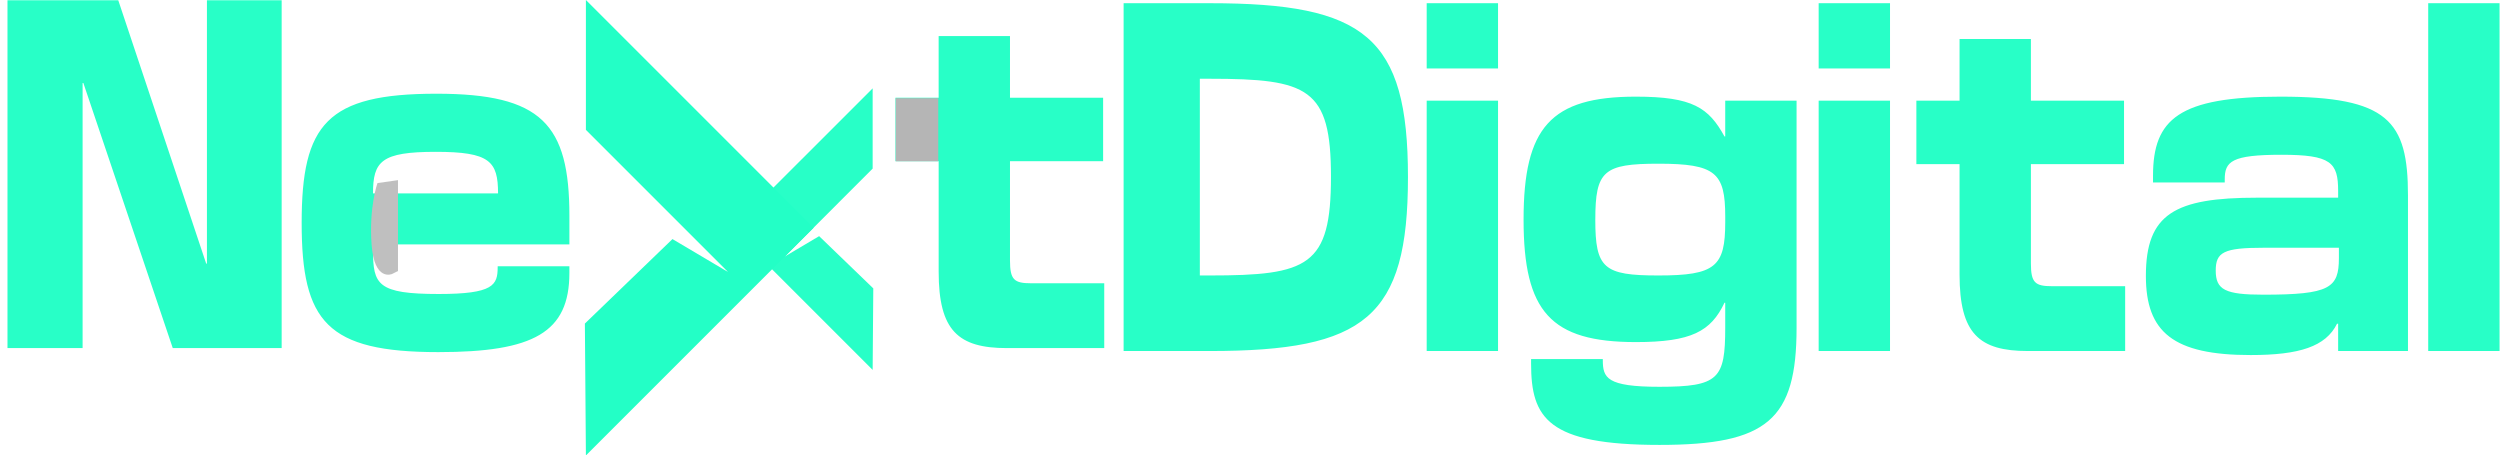 <svg width="247" height="45" viewBox="0 0 247 45" fill="none" xmlns="http://www.w3.org/2000/svg">
<g id="Next Digital">
<path id="DigitalNe   t copy 2" fill-rule="evenodd" clip-rule="evenodd" d="M111.013 34.681H119.51C134.869 34.681 139.107 31.368 139.107 17.499C139.107 3.63 134.869 0.317 119.51 0.317H111.013V34.681ZM118.544 27.217V7.781H119.509C129.267 7.781 131.5 8.708 131.5 17.456C131.5 26.29 129.266 27.217 119.509 27.217H118.544ZM140.957 34.681H148.006V9.946H140.957V34.681ZM140.957 6.766H148.006V0.317H140.957V6.766ZM163.96 43.957C174.607 43.957 177.501 41.483 177.501 32.385V9.946H170.452V13.48H170.378C168.819 10.653 167.261 9.549 161.622 9.549C153.2 9.549 150.529 12.597 150.529 21.696C150.529 30.795 153.2 33.798 161.622 33.798C167.113 33.798 169.042 32.738 170.378 29.911H170.452V32.385C170.452 37.42 169.821 38.215 163.959 38.215C158.728 38.215 158.357 37.332 158.357 35.565V35.477H151.271V35.918C151.271 41.306 152.904 43.957 163.959 43.957H163.96ZM157.617 21.695C157.617 16.881 158.432 16.174 163.849 16.174C169.488 16.174 170.453 17.058 170.453 21.386V21.96C170.453 26.334 169.488 27.217 163.849 27.217C158.431 27.217 157.615 26.51 157.615 21.695H157.617ZM179.685 34.681H186.734V9.946H179.684V34.681H179.685ZM179.685 6.766H186.734V0.317H179.684V6.766H179.685ZM200.357 34.681H209.965V28.277H202.731C201.061 28.277 200.653 27.923 200.653 26.024V16.218H209.854V9.946H200.653V3.851H193.604V9.946H189.337V16.218H193.604V27.128C193.604 32.959 195.533 34.681 200.356 34.681H200.357ZM222.365 35.079C227.188 35.079 229.785 34.239 230.898 31.987H231.008V34.681H237.908V19.31C237.908 11.934 235.942 9.549 225.294 9.549C215.277 9.549 212.718 11.758 212.718 17.367V18.03H219.804V17.72C219.804 15.953 220.471 15.291 225.406 15.291C230.303 15.291 231.008 16.042 231.008 18.869V19.531H222.995C214.87 19.531 212.013 21.121 212.013 27.261C212.013 32.826 214.721 35.079 222.364 35.079H222.365ZM218.914 26.731C218.914 24.92 219.693 24.478 223.625 24.478H231.083V25.494C231.083 28.453 230.192 29.115 223.625 29.115C219.841 29.116 218.914 28.631 218.914 26.731ZM239.907 34.681H246.956V0.317H239.907V34.681ZM0.74 34.392H8.161V8.199H8.235L17.069 34.392H27.828V0.028H20.445V26.044H20.371L11.685 0.028H0.739V34.392H0.74ZM43.308 34.789C52.732 34.789 56.255 32.846 56.255 26.971V26.309H49.17V26.397C49.17 28.164 48.762 29.047 43.346 29.047C37.298 29.047 36.853 28.12 36.853 24.718V24.144H56.256V21.318C56.256 12.263 53.511 9.259 43.123 9.259C32.29 9.259 29.804 12.263 29.804 22.024C29.804 31.785 32.289 34.789 43.308 34.789ZM36.853 19.109C36.853 15.929 37.669 15.001 43.049 15.001C48.391 15.001 49.207 15.928 49.207 19.109H36.853ZM99.491 34.392H109.099V27.987H101.865C100.195 27.987 99.787 27.634 99.787 25.735V15.929H108.988V9.657H99.787V3.562H92.738V9.657H88.473V15.929H92.74V26.839C92.738 32.669 94.667 34.392 99.491 34.392Z" fill="#28FFC7"/>
<g id="Shape 3 copy 5" style="mix-blend-mode:multiply">
<path fill-rule="evenodd" clip-rule="evenodd" d="M92.701 9.703V15.93C91.398 15.93 88.501 15.93 88.501 15.93C88.501 15.93 88.501 10.572 88.501 9.703C90.094 9.703 92.701 9.703 92.701 9.703Z" fill="#B5B5B5"/>
</g>
<g id="Shape 2 copy 3" style="mix-blend-mode:multiply">
<path fill-rule="evenodd" clip-rule="evenodd" d="M37.294 18.087C37.294 18.087 36.44 20.472 36.714 24.17C36.988 27.868 38.742 27.067 38.742 27.067L39.321 26.777V17.798L37.294 18.087Z" fill="#BFBFBF"/>
</g>
<path id="Vector" fill-rule="evenodd" clip-rule="evenodd" d="M86.218 8.729V16.659L77.533 25.345L80.931 23.331L86.281 28.492L86.218 36.548L72.309 22.638L86.218 8.729Z" fill="#28FFC7"/>
<path id="Shape 1 copy" fill-rule="evenodd" clip-rule="evenodd" d="M57.887 0V12.828L71.937 26.878L66.44 23.62L57.786 31.968L57.887 45L80.388 22.5L57.887 0Z" fill="#23FFC6"/>
</g>
</svg>

